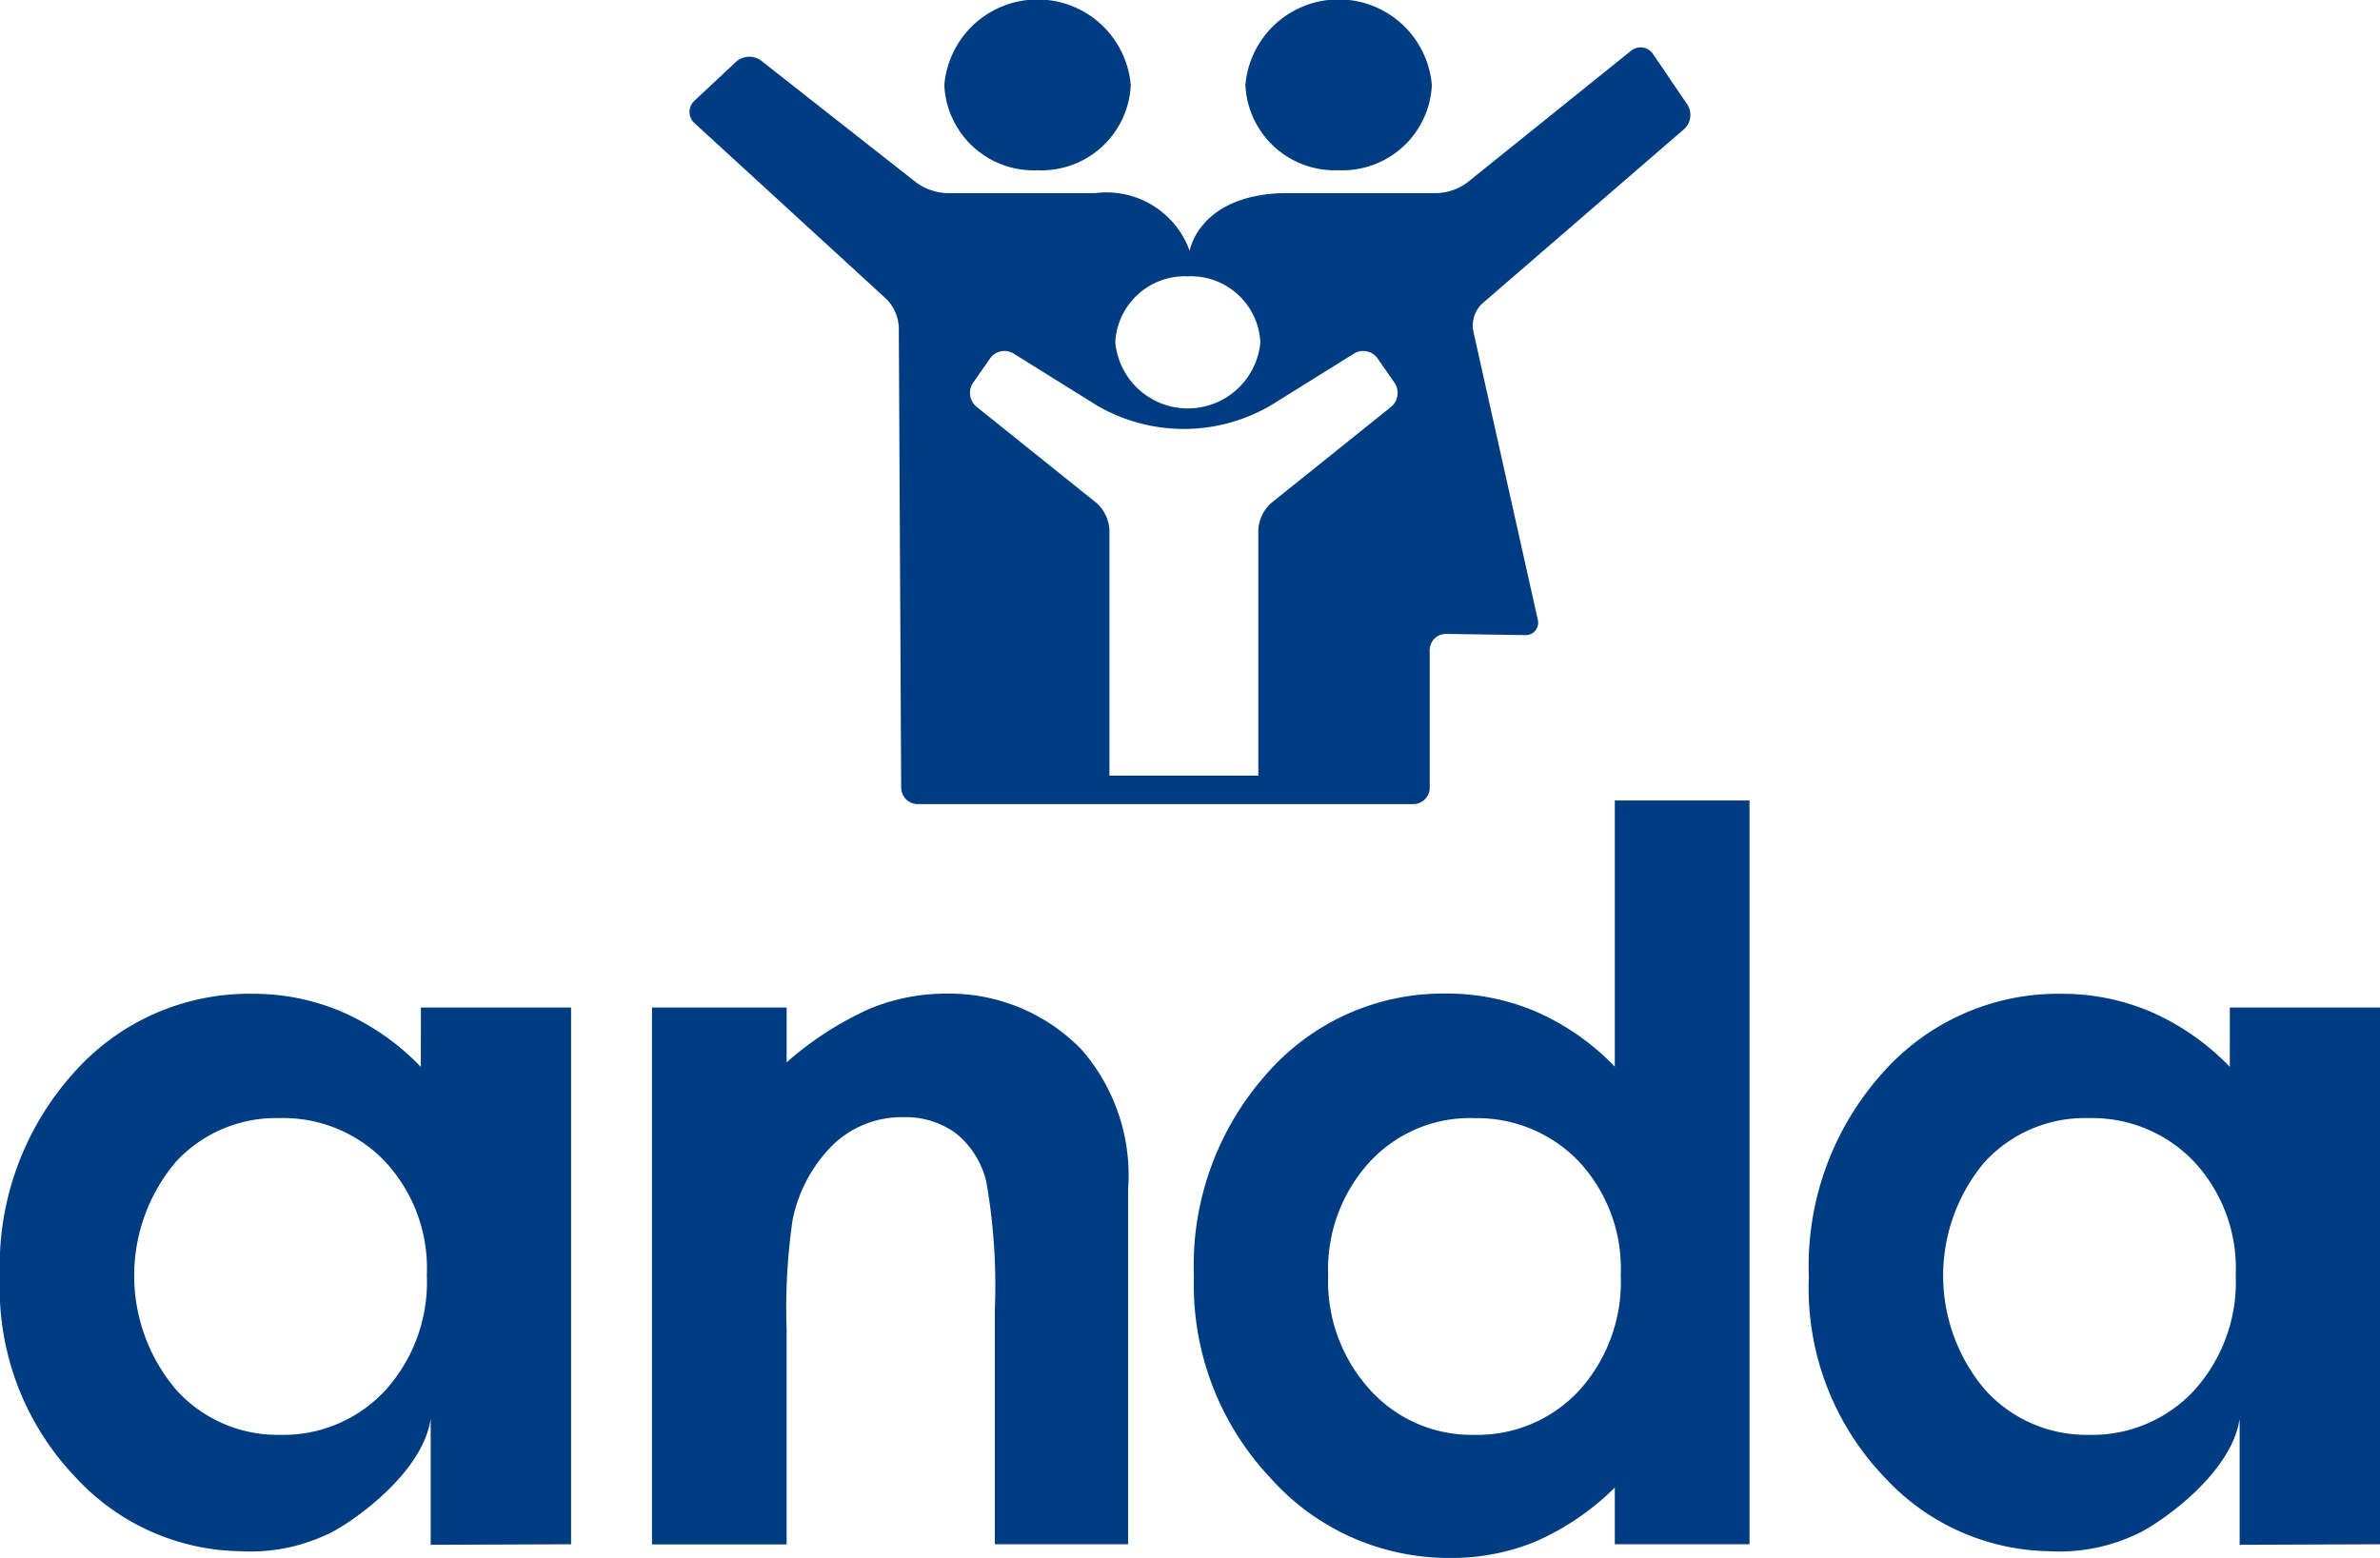 <svg xmlns="http://www.w3.org/2000/svg" width="86.801" height="56.841" viewBox="0 0 86.801 56.841"><defs><style>.a{fill:none;}.b{fill:#003c82;}</style></defs><rect class="a" width="86.801" height="56.84" transform="translate(0 0)"/><path class="b" d="M18.521,55.733a4.965,4.965,0,0,0-3.785,1.609,6.429,6.429,0,0,0,.027,8.307,4.969,4.969,0,0,0,3.775,1.639,5.065,5.065,0,0,0,3.839-1.612,5.893,5.893,0,0,0,1.524-4.22,5.716,5.716,0,0,0-1.524-4.139,5.126,5.126,0,0,0-3.856-1.583M23.685,51.7h5.477V71.28l-5.12.019V66.7c-.312,2.123-3.187,3.993-3.807,4.234a6.566,6.566,0,0,1-3.137.6,8.332,8.332,0,0,1-6-2.689,9.977,9.977,0,0,1-2.767-7.316,10.522,10.522,0,0,1,2.678-7.431,8.533,8.533,0,0,1,6.507-2.9,8.251,8.251,0,0,1,3.307.666,9.006,9.006,0,0,1,2.859,2Z" transform="translate(-8.334 -14.944)"/><path class="b" d="M91.772,55.733a4.961,4.961,0,0,0-3.784,1.609,6.435,6.435,0,0,0,.025,8.307,4.975,4.975,0,0,0,3.776,1.639,5.067,5.067,0,0,0,3.838-1.612,5.893,5.893,0,0,0,1.524-4.22,5.716,5.716,0,0,0-1.524-4.139,5.127,5.127,0,0,0-3.856-1.583M96.936,51.7h5.477V71.28l-5.119.019V66.7c-.31,2.123-3.187,3.993-3.807,4.234a6.559,6.559,0,0,1-3.136.6,8.334,8.334,0,0,1-6-2.689,9.975,9.975,0,0,1-2.768-7.316,10.534,10.534,0,0,1,2.678-7.431,8.538,8.538,0,0,1,6.509-2.9,8.264,8.264,0,0,1,3.307.666,9.019,9.019,0,0,1,2.858,2Z" transform="translate(-15.612 -14.944)"/><path class="b" d="M34.736,51.7h4.911v2a11.947,11.947,0,0,1,3.029-1.957,7.294,7.294,0,0,1,2.777-.551A6.729,6.729,0,0,1,50.4,53.231,6.985,6.985,0,0,1,52.1,58.343V71.279h-4.86V62.708a21.77,21.77,0,0,0-.313-4.657A3.2,3.2,0,0,0,45.834,56.3a3.083,3.083,0,0,0-1.931-.6,3.621,3.621,0,0,0-2.559,1,5.345,5.345,0,0,0-1.482,2.76,22.31,22.31,0,0,0-.216,3.974v7.852H34.736Z" transform="translate(-10.957 -14.944)"/><path class="b" d="M66.87,54.954a4.976,4.976,0,0,0-3.787,1.609,5.8,5.8,0,0,0-1.506,4.131,5.878,5.878,0,0,0,1.532,4.177,4.977,4.977,0,0,0,3.776,1.638A5.062,5.062,0,0,0,70.724,64.9a5.893,5.893,0,0,0,1.524-4.219,5.724,5.724,0,0,0-1.524-4.14,5.125,5.125,0,0,0-3.854-1.583m5.162-11.591h4.913V70.5H72.032V68.433A9.546,9.546,0,0,1,69.146,70.4a8.033,8.033,0,0,1-3.135.6,8.711,8.711,0,0,1-6.562-2.943,10.262,10.262,0,0,1-2.768-7.315,10.515,10.515,0,0,1,2.679-7.431,8.529,8.529,0,0,1,6.506-2.9,8.238,8.238,0,0,1,3.306.666,9,9,0,0,1,2.86,2Z" transform="translate(-13.138 -14.165)"/><path class="b" d="M48.948,17.156a3.263,3.263,0,0,0,3.4-3.105,3.412,3.412,0,0,0-6.8,0,3.263,3.263,0,0,0,3.4,3.105m12.9,8.626-4.377,3.512a1.426,1.426,0,0,0-.471.98v8.965H51.57V30.274a1.425,1.425,0,0,0-.47-.98l-4.378-3.512a.658.658,0,0,1-.126-.872l.622-.893a.642.642,0,0,1,.857-.175l3.032,1.889a6.283,6.283,0,0,0,6.352,0l3.032-1.889a.64.64,0,0,1,.856.175l.622.893a.657.657,0,0,1-.125.872m-7.415-4.757a2.536,2.536,0,0,1,2.646,2.409,2.657,2.657,0,0,1-5.291,0,2.536,2.536,0,0,1,2.645-2.409m18.1-5.371a.7.7,0,0,0,.12-.892L71.4,12.921a.548.548,0,0,0-.809-.122L64.61,17.611a1.99,1.99,0,0,1-1.074.378H57.923c-3.1.077-3.427,2.107-3.427,2.107a3.22,3.22,0,0,0-3.44-2.107H45.621a2.045,2.045,0,0,1-1.077-.372l-5.677-4.461a.727.727,0,0,0-.913.04l-1.518,1.423a.551.551,0,0,0,.005.82l7,6.419a1.583,1.583,0,0,1,.447,1.01l.087,16.811a.608.608,0,0,0,.606.6h18.07a.6.6,0,0,0,.6-.6V34.663a.594.594,0,0,1,.6-.594l2.867.044a.454.454,0,0,0,.471-.578L64.837,23.006a1.113,1.113,0,0,1,.323-.983Zm-12.6,1.5a3.264,3.264,0,0,0,3.4-3.105,3.412,3.412,0,0,0-6.8,0,3.263,3.263,0,0,0,3.4,3.105" transform="translate(-11.108 -10.944)"/></svg>